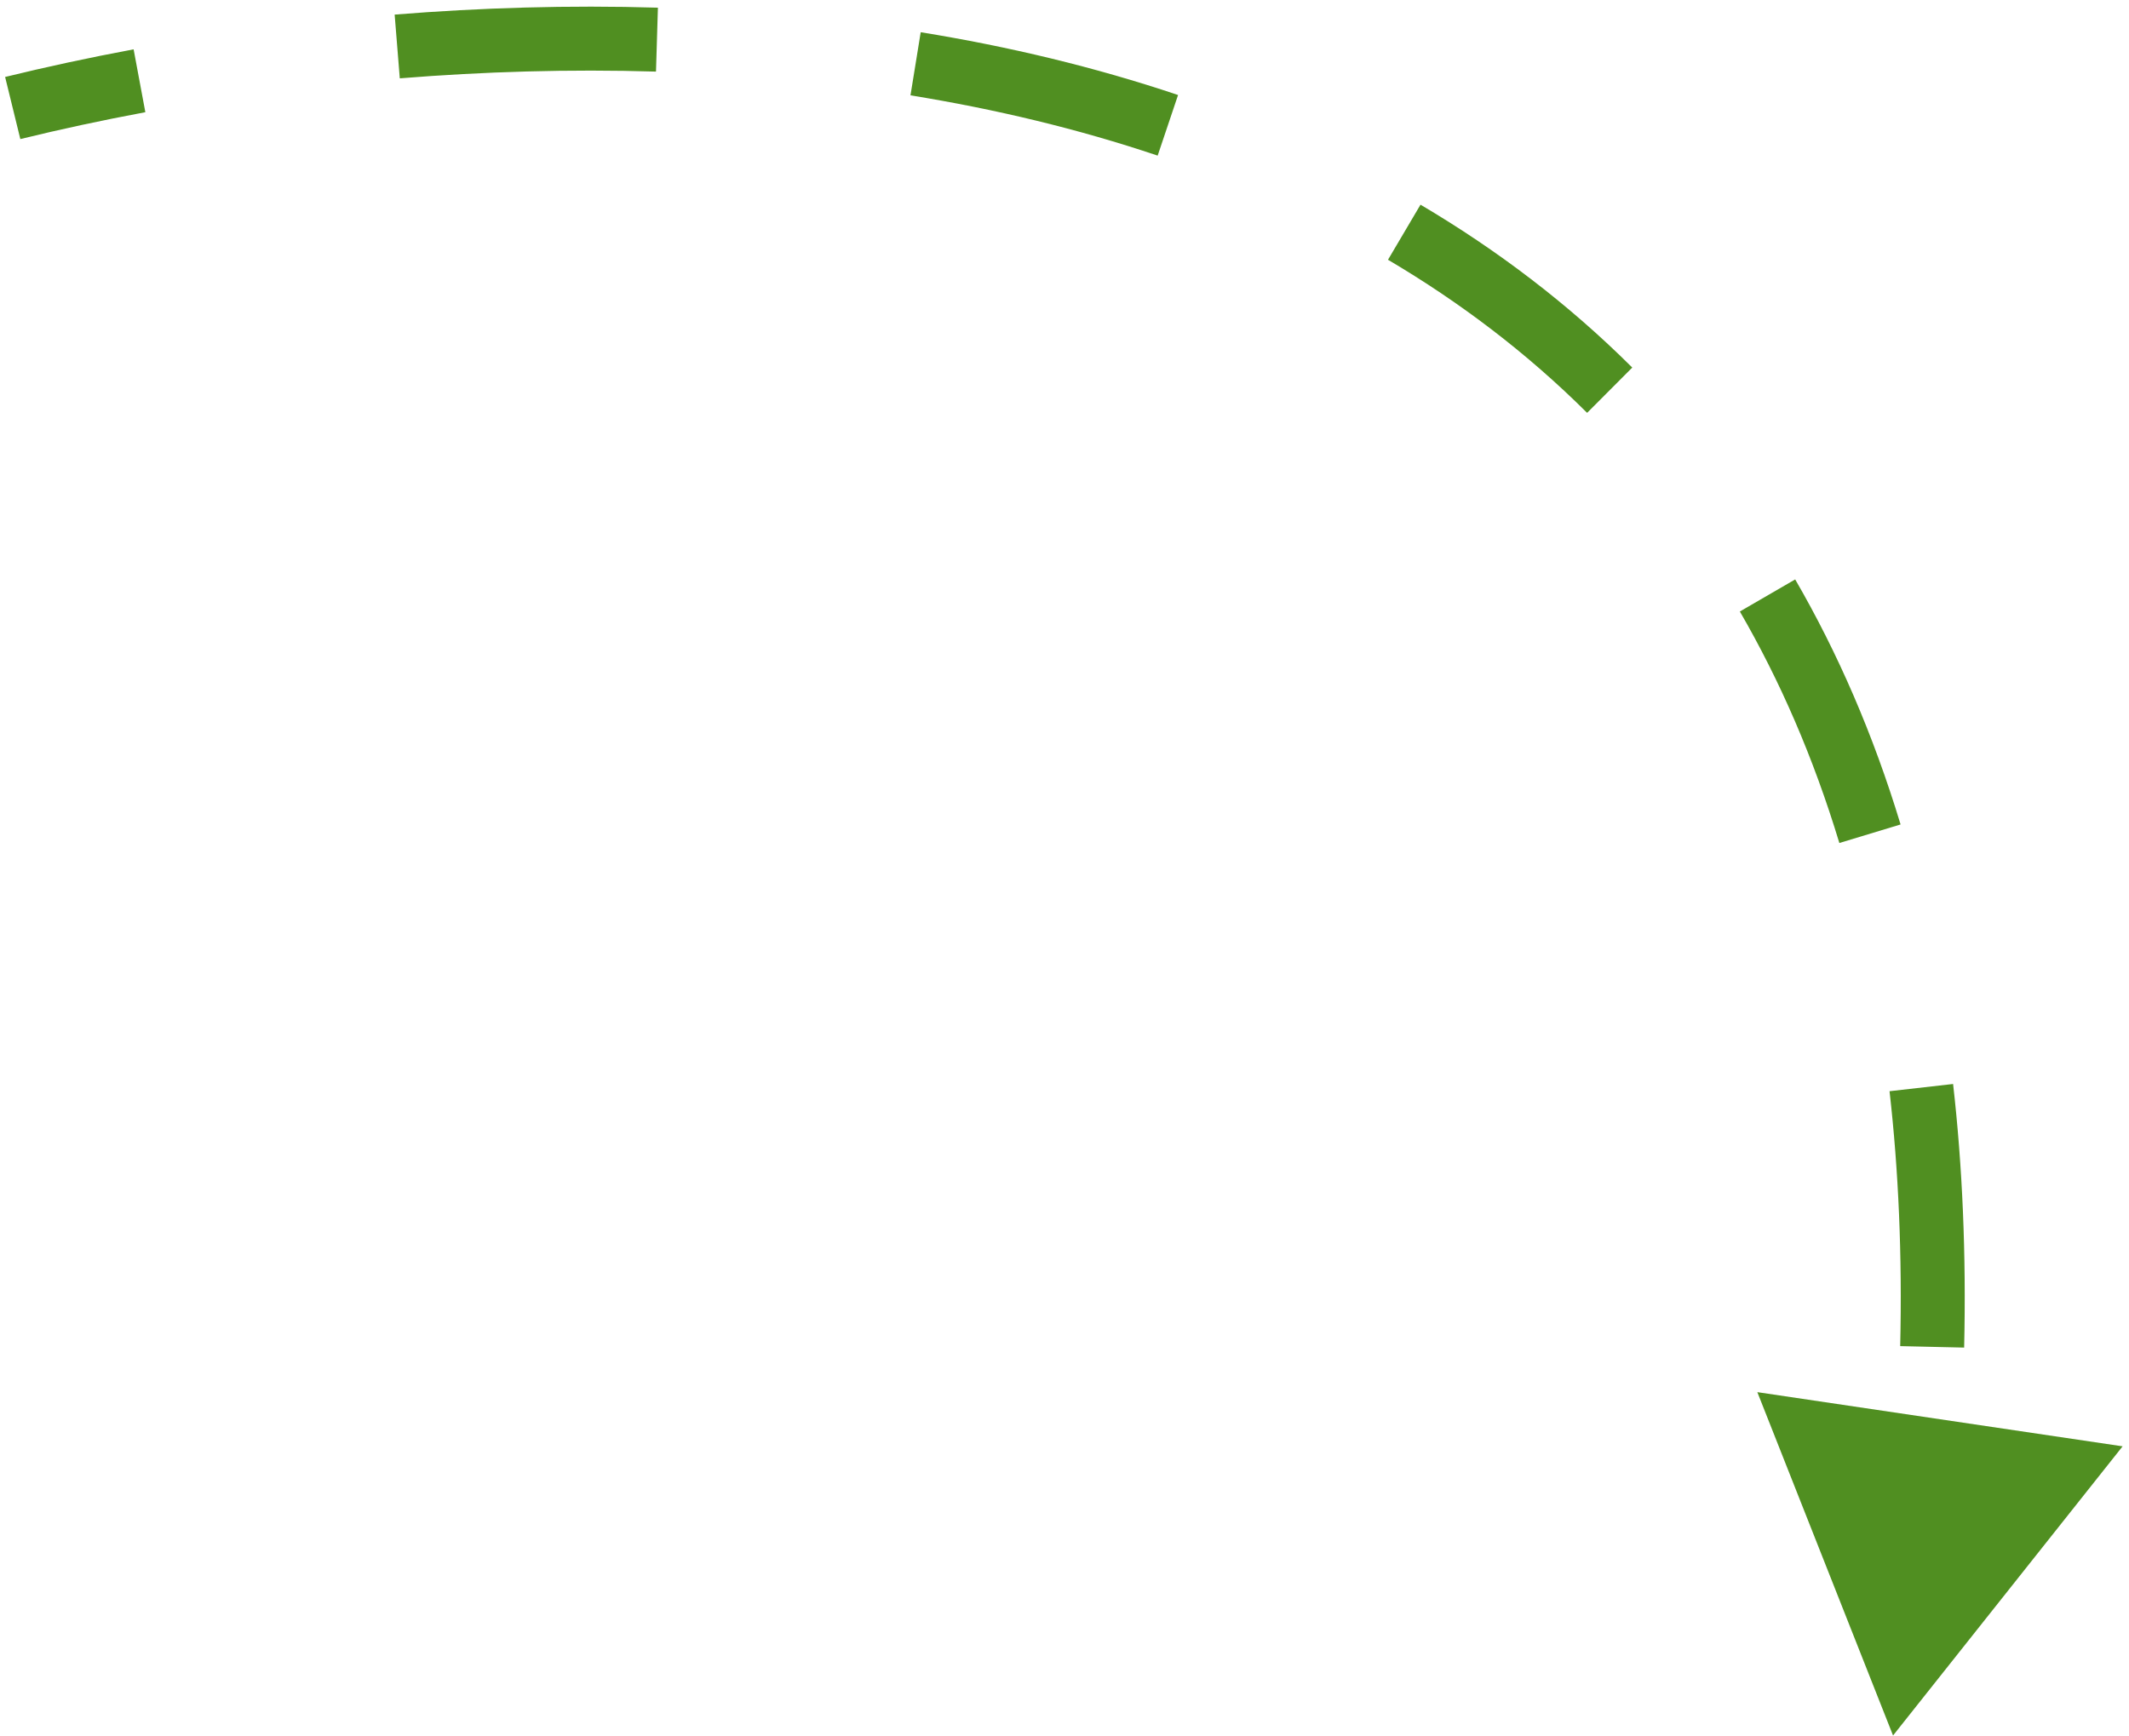 <svg width="233" height="190" viewBox="0 0 233 190" fill="none" xmlns="http://www.w3.org/2000/svg">
<path d="M207.177 189.981L232.301 158.325L192.324 152.394L207.177 189.981ZM2.225 15.224C6.584 14.157 11.158 13.168 15.907 12.282L14.623 5.401C9.748 6.311 5.047 7.327 0.56 8.425L2.225 15.224ZM43.753 8.576C52.886 7.84 62.304 7.552 71.792 7.837L72.003 0.84C62.236 0.546 52.56 0.843 43.191 1.598L43.753 8.576ZM99.644 10.437C108.876 11.934 117.959 14.095 126.696 17.035L128.928 10.401C119.787 7.325 110.328 5.077 100.763 3.528L99.644 10.437ZM151.904 28.436C159.781 33.084 167.109 38.631 173.696 45.194L178.637 40.235C171.605 33.229 163.804 27.33 155.461 22.407L151.904 28.436ZM190.411 66.939C194.777 74.468 198.454 82.885 201.301 92.281L208.001 90.251C205.004 80.361 201.115 71.444 196.467 63.427L190.411 66.939ZM206.793 119.451C207.777 128.103 208.188 137.391 207.96 147.356L214.958 147.516C215.193 137.26 214.771 127.653 213.748 118.661L206.793 119.451Z" fill="#508F21"/>
</svg>
